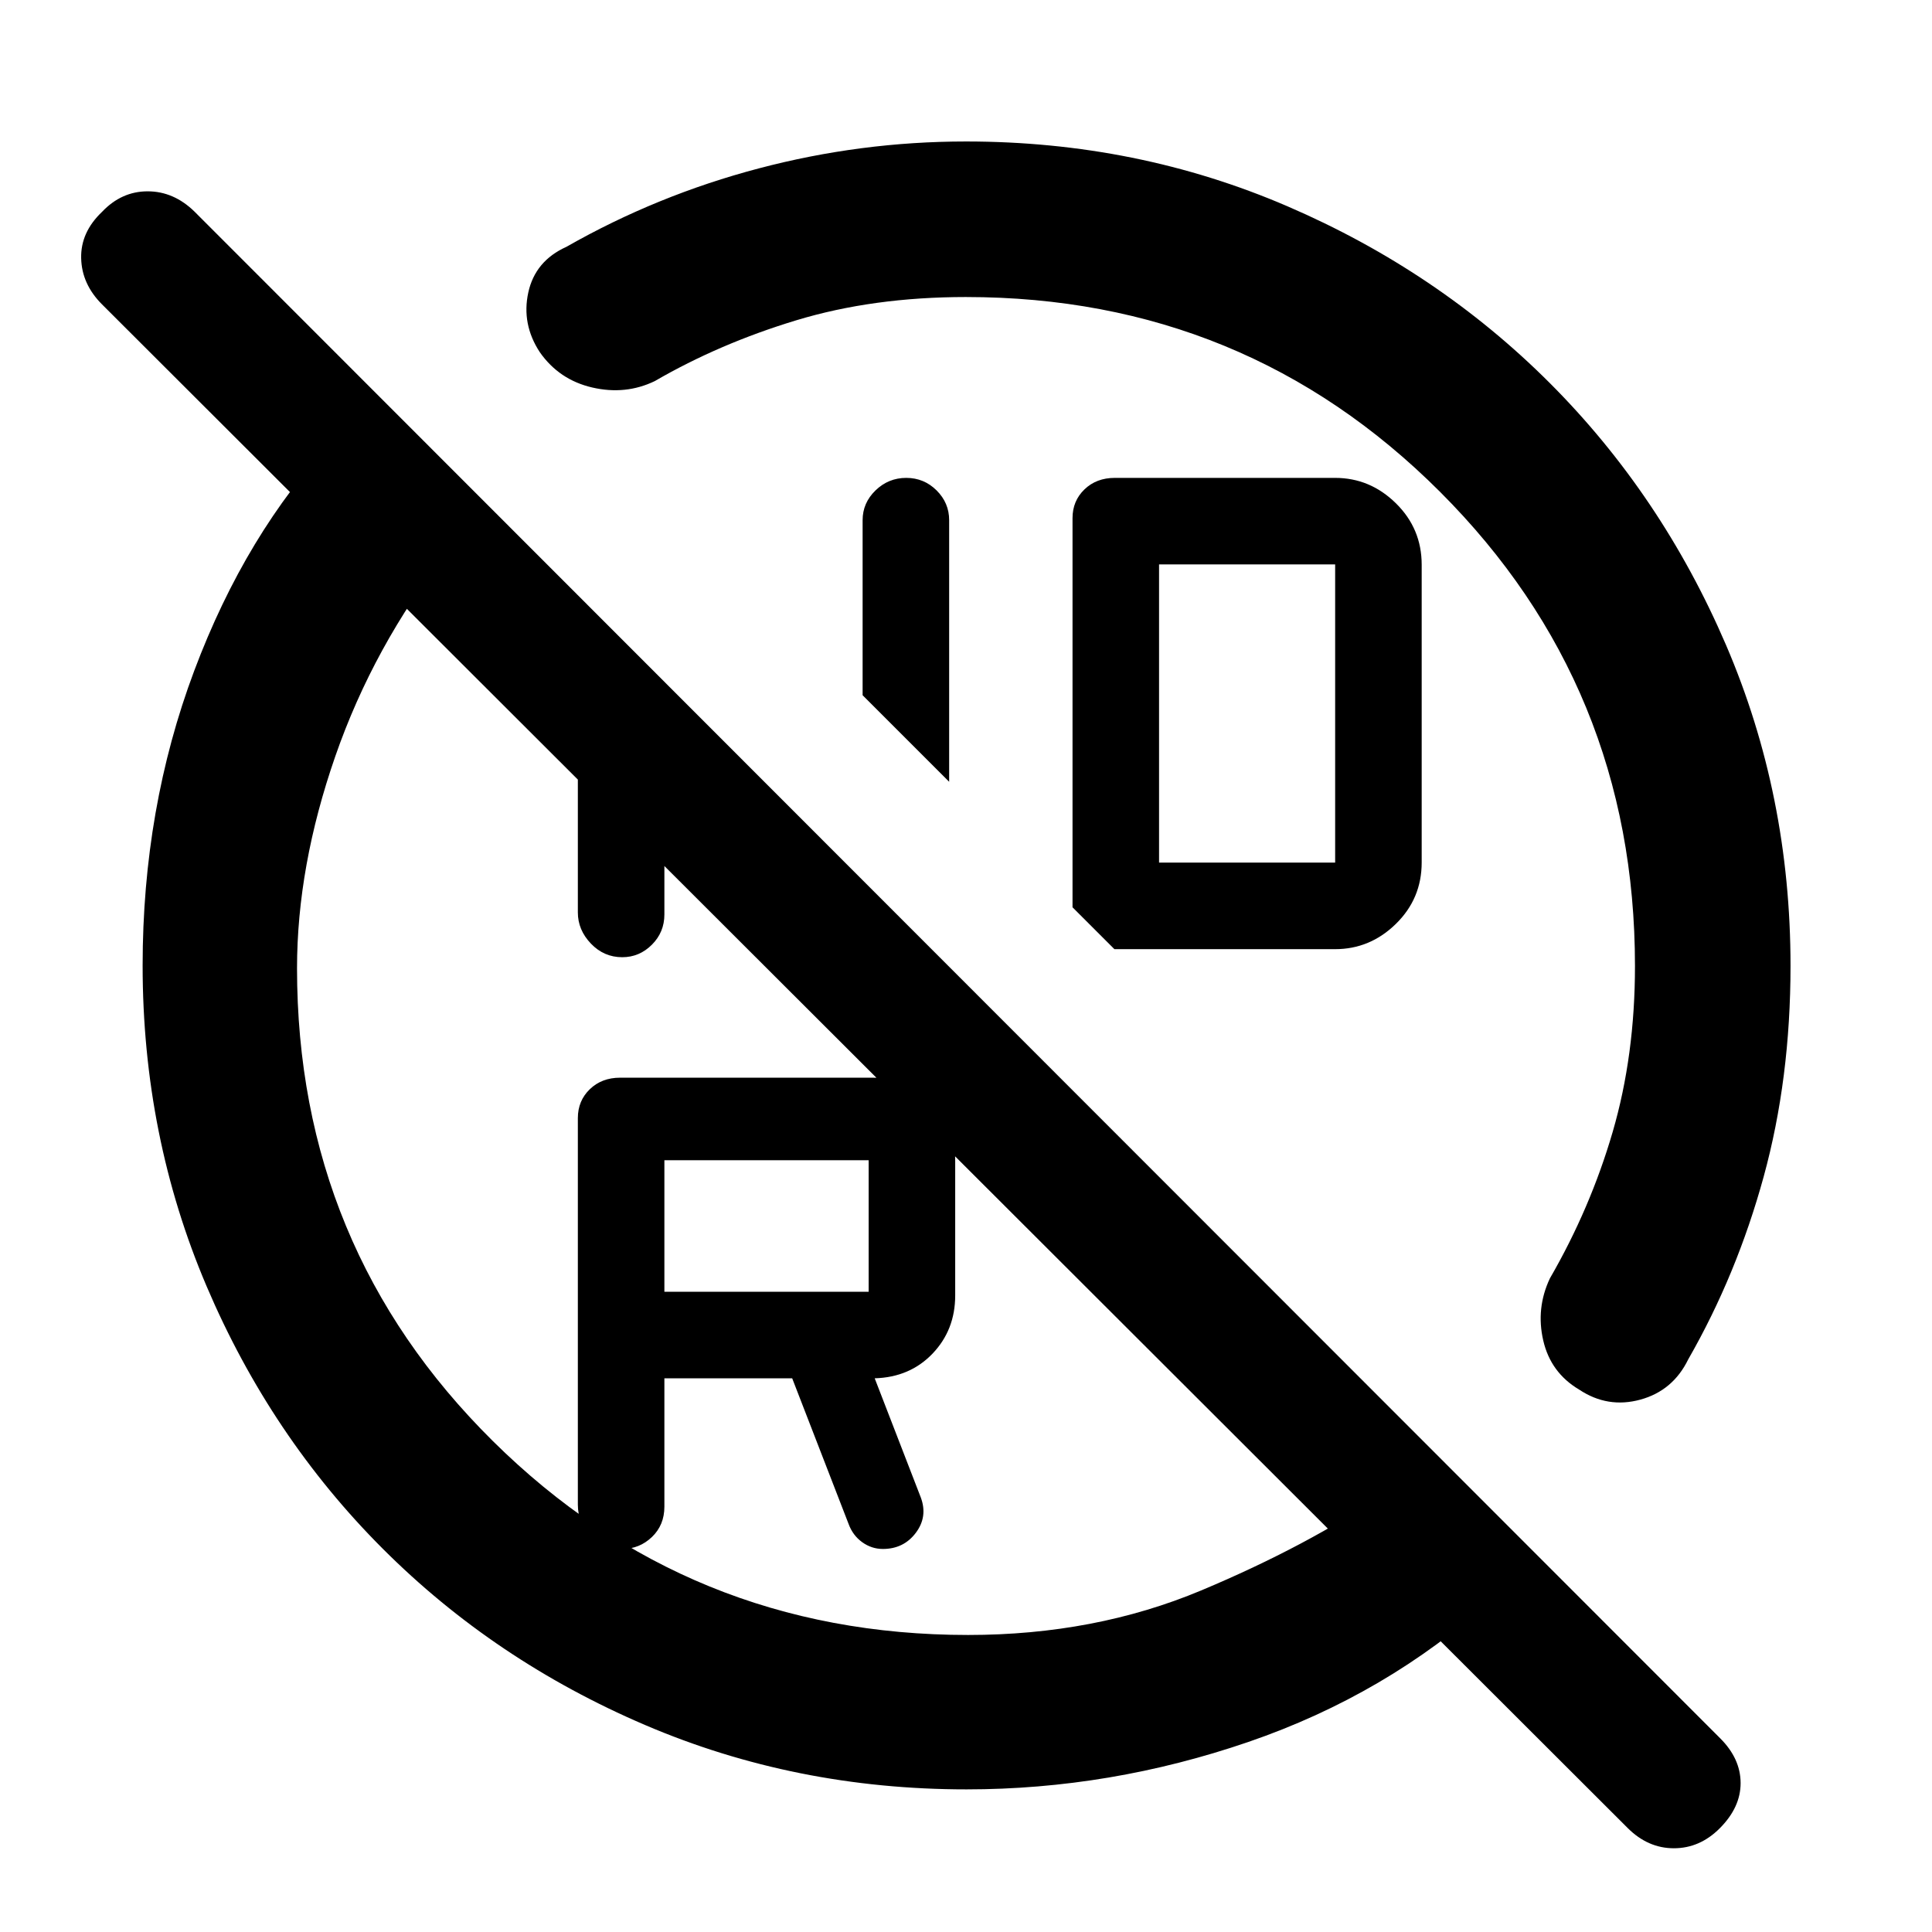 <svg xmlns="http://www.w3.org/2000/svg" height="48" viewBox="0 -960 960 960" width="48"><path d="M480-812.41q-46.18 0-84.36 11.57-38.19 11.58-70.29 30.21-14.51 7-31.01 3.19-16.51-3.81-26.12-17.57-9.13-13.93-5.72-29.63 3.41-15.71 18.94-22.71 44.98-25.64 95.64-38.99Q427.73-889.7 480-889.7q84.97 0 159.7 32.19 74.73 32.19 130.31 87.77 55.57 55.59 87.63 130.21 32.06 74.62 32.06 159.46 0 56.11-13.34 104.75-13.34 48.65-37.51 90.82-7.57 15.52-23.77 19.97-16.21 4.44-30.38-4.97-14.18-8.41-17.87-24.42-3.7-16.01 3.3-30.86 20.11-34.77 31.2-72.78 11.08-38.02 11.08-82.44 0-138.74-96.83-235.58-96.84-96.83-235.58-96.83Zm-8.37 240.87-43-43v-87q0-8.57 6.42-14.79 6.42-6.21 15.25-6.21t15.08 6.21q6.25 6.22 6.25 14.79v130Zm234.8-107.84v147.94q0 17.97-12.83 30.52t-30.17 12.55H553.74l-20.81-20.8v-193.37q0-8.57 5.94-14.29 5.93-5.71 15.06-5.71h109.5q17.34 0 30.17 12.6 12.83 12.6 12.83 30.56Zm-130.5 148.01h87.5v-148.17h-87.5v148.17Zm-144.3 213.24v-65.37h-101.5v65.37h101.5Zm92.39-203.89ZM330.13-275.13v63.8q0 9.14-6.2 15.07-6.21 5.93-14.75 5.93-9.11 0-15.58-6.43-6.47-6.43-6.47-15.57v-192.09q0-8.6 5.93-14.34 5.94-5.74 15.07-5.74h125.5q17.17 0 29.08 11.98 11.92 11.99 11.92 29.25v66.96q0 17.14-11.25 28.91t-28.75 12.27l22.94 59.3q3.5 9.53-2.54 17.52-6.03 7.98-16.34 7.98-5.62 0-10.3-3.38-4.68-3.38-6.76-9.12l-28-72.3h-63.5Zm-43-344.78 43 43v71.32q0 8.79-6.2 15-6.21 6.22-14.75 6.22-9.11 0-15.58-6.78-6.47-6.79-6.47-15.46v-113.3Zm149.91 184.87ZM165.7-741.35l56.56 55.5q-36.63 46.89-55.65 101.63-19.02 54.74-19.02 105.32 0 138.64 97.33 234.98 97.34 96.33 236.14 96.33 62.97 0 115.78-22.12t92.14-48.92l52.24 53.37Q688.98-118 620.29-94.43q-68.68 23.56-140.04 23.56-84.97 0-159.71-31.98-74.74-31.98-130.36-87.61-55.62-55.63-87.46-130.27-31.85-74.65-31.85-159.52 0-78.13 25.63-146.43 25.63-68.3 69.2-114.67ZM854.49-51.49q-9.88 9.88-22.76 9.88t-22.95-10.06L50.67-808.78q-10.06-10.07-10.34-22.95-.29-12.88 10.38-23.01 9.67-10.19 22.65-10.19 12.98 0 23.28 10.07L854.8-96.2q10.07 10.07 10.1 22.17.03 12.1-10.41 22.54Z"/></svg>